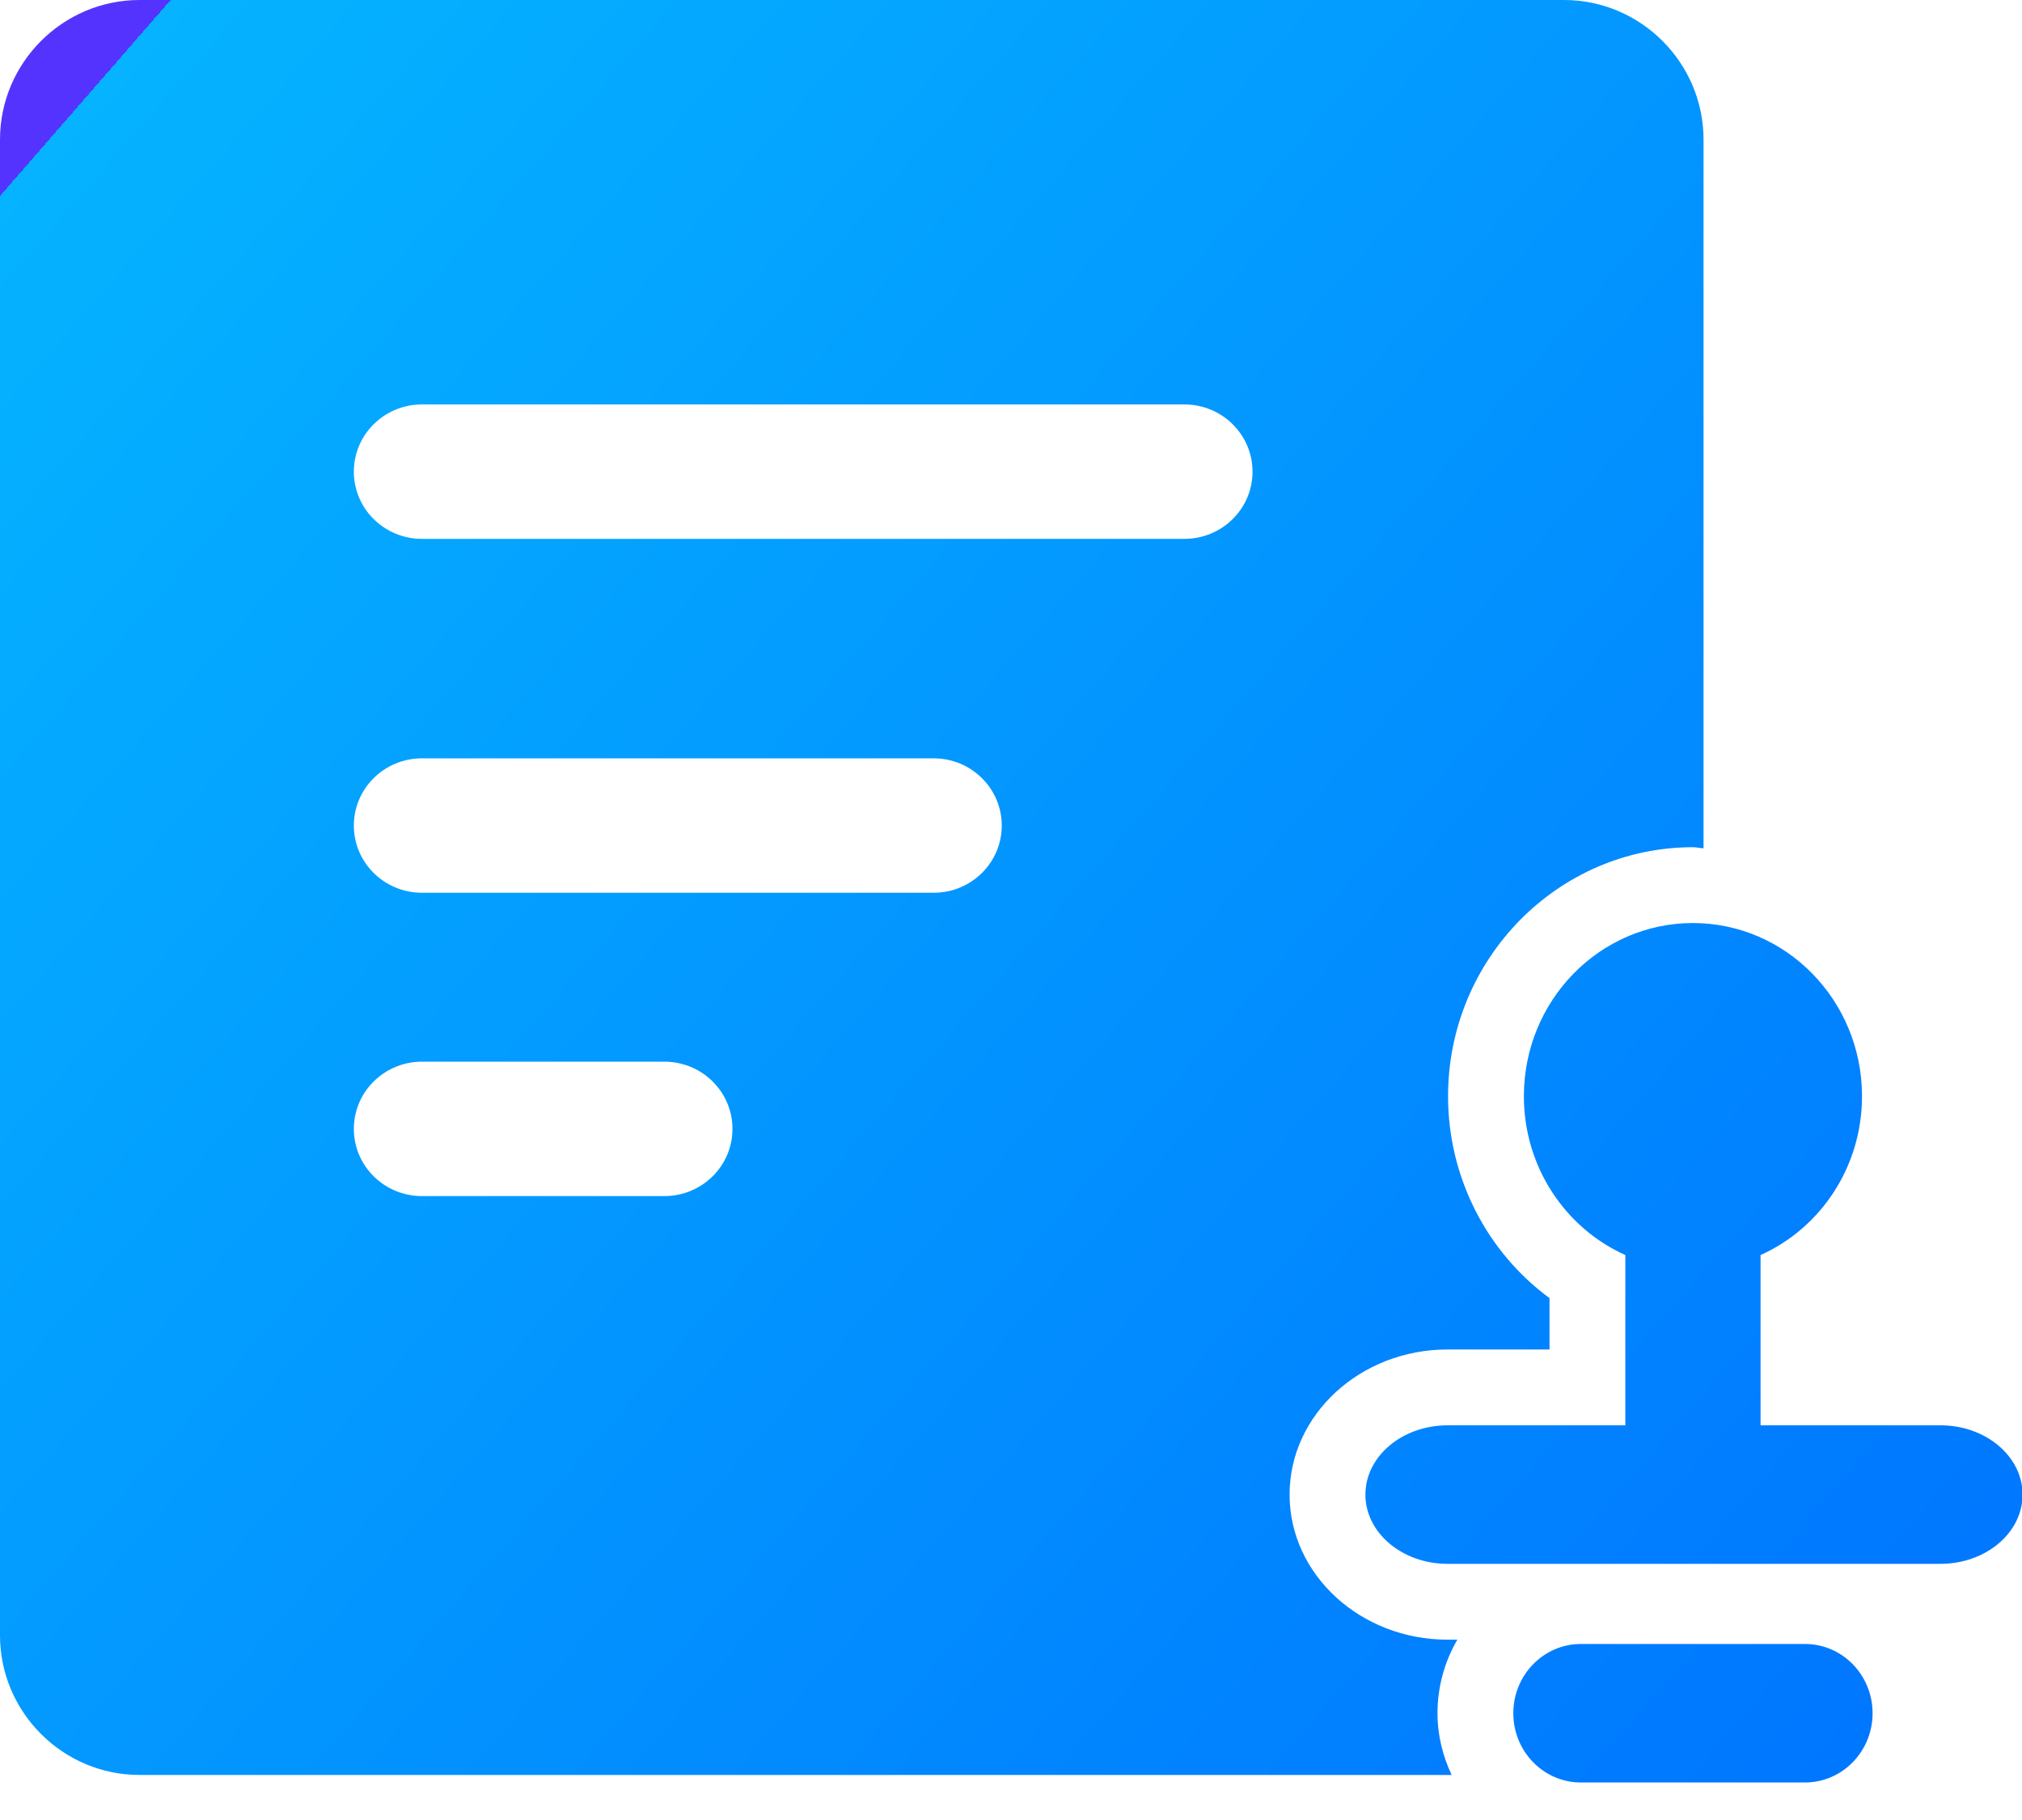 <?xml version="1.0" encoding="UTF-8"?>
<svg width="40px" height="36px" viewBox="0 0 40 36" version="1.1" xmlns="http://www.w3.org/2000/svg" xmlns:xlink="http://www.w3.org/1999/xlink">
    <!-- Generator: Sketch 60 (88103) - https://sketch.com -->
    <title>9</title>
    <desc>Created with Sketch.</desc>
    <defs>
        <linearGradient x1="100%" y1="86.653%" x2="0%" y2="11.175%" id="linearGradient-1">
            <stop stop-color="#0077FF" offset="0%"></stop>
            <stop stop-color="#05B3FF" offset="100%"></stop>
            <stop stop-color="#5533FF" offset="100%"></stop>
        </linearGradient>
    </defs>
    <g id="首页+我的工作台" stroke="none" stroke-width="1" fill="none" fill-rule="evenodd">
        <g id="005-发起申请备份" transform="translate(-761, -160)" fill="url(#linearGradient-1)">
            <path d="M796.706,192.518 C797.445,192.518 798.044,193.131 798.044,193.888 C798.044,194.645 797.445,195.258 796.706,195.258 L792.275,195.258 C791.536,195.258 790.937,194.645 790.937,193.888 C790.937,193.131 791.536,192.518 792.275,192.518 L796.706,192.518 Z M791.939,160 C793.458,160 794.7,161.242 794.7,162.761 L794.7,162.761 L794.7,176.78 C794.629,176.777 794.562,176.758 794.491,176.758 C791.819,176.758 789.646,178.968 789.646,181.684 C789.646,183.284 790.41,184.763 791.653,185.677 L791.653,185.677 L791.653,186.693 L789.636,186.693 C787.913,186.693 786.511,187.98 786.511,189.563 C786.511,191.146 787.913,192.433 789.636,192.433 L789.636,192.433 L789.83,192.433 C789.581,192.86 789.437,193.358 789.437,193.888 C789.437,194.326 789.542,194.737 789.717,195.109 L789.717,195.109 L763.76,195.109 C762.242,195.109 761,193.867 761,192.348 L761,192.348 L761,162.761 C761,161.242 762.242,160 763.76,160 L763.76,160 Z M794.49,178.258 C796.337,178.258 797.835,179.792 797.835,181.684 C797.835,183.089 797.009,184.296 795.828,184.825 L795.828,188.193 L799.386,188.193 C800.284,188.193 801.011,188.807 801.011,189.563 C801.011,190.32 800.284,190.933 799.386,190.933 L789.636,190.933 C788.739,190.933 788.011,190.32 788.011,189.563 C788.011,188.807 788.739,188.193 789.636,188.193 L793.153,188.193 L793.153,184.825 C791.972,184.296 791.146,183.089 791.146,181.684 C791.146,179.792 792.644,178.258 794.49,178.258 Z M774.142,181 L769.348,181 C768.603,181 768,181.595 768,182.33 C768,183.064 768.603,183.659 769.348,183.659 L769.348,183.659 L774.142,183.659 C774.887,183.659 775.49,183.064 775.49,182.33 C775.49,181.595 774.887,181 774.142,181 L774.142,181 Z M779.47,175 L769.348,175 C768.603,175 768,175.595 768,176.33 C768,177.064 768.603,177.659 769.348,177.659 L769.348,177.659 L779.47,177.659 C780.214,177.659 780.817,177.064 780.817,176.33 C780.817,175.595 780.214,175 779.47,175 L779.47,175 Z M784.43,168 L769.348,168 C768.603,168 768,168.595 768,169.33 C768,170.064 768.603,170.659 769.348,170.659 L769.348,170.659 L784.43,170.659 C785.174,170.659 785.778,170.064 785.778,169.33 C785.778,168.595 785.174,168 784.43,168 L784.43,168 Z" id="9"></path>
        </g>
    </g>
</svg>